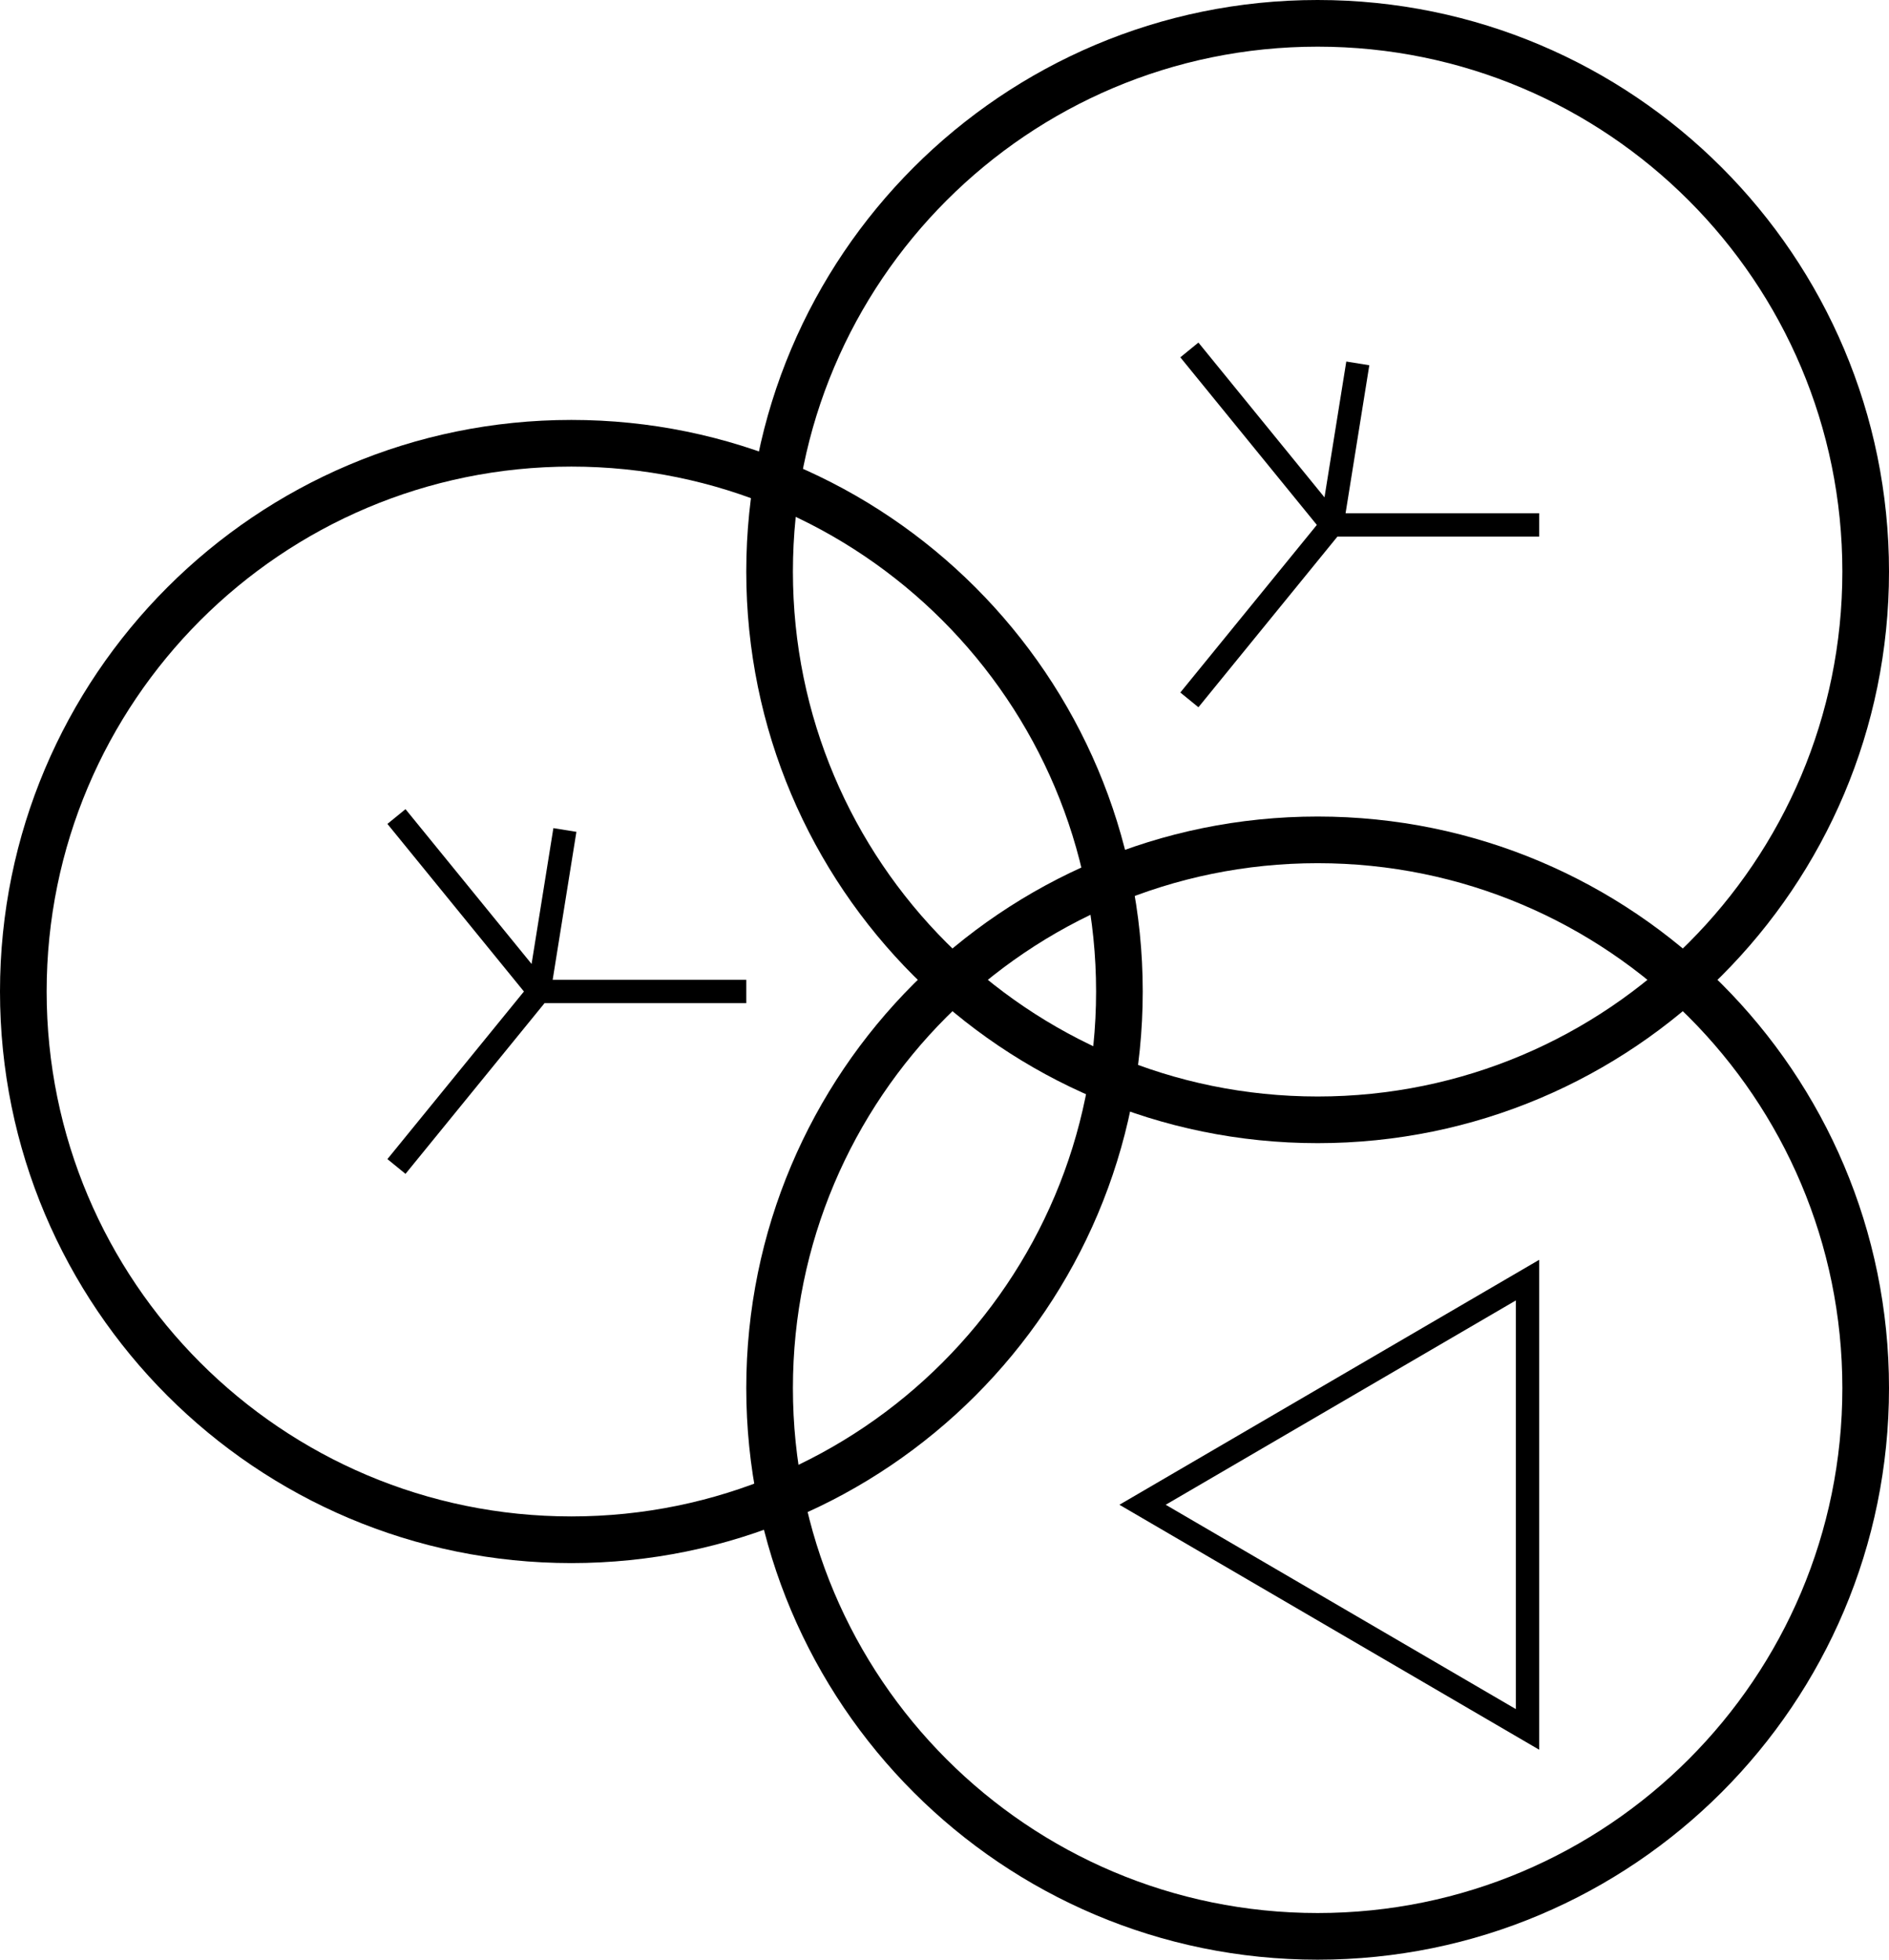 <?xml version="1.0" encoding="UTF-8" standalone="no"?>
<svg
   version="1.1"
   width="81"
   viewBox="0 0 81 84"
   height="84"
   id="svg1410"
   sodipodi:docname="r_Трансформатор силовой 3-х обмоточный.svg"
   inkscape:version="1.2.1 (9c6d41e, 2022-07-14)"
   xmlns:inkscape="http://www.inkscape.org/namespaces/inkscape"
   xmlns:sodipodi="http://sodipodi.sourceforge.net/DTD/sodipodi-0.dtd"
   xmlns="http://www.w3.org/2000/svg"
   xmlns:svg="http://www.w3.org/2000/svg">
  <defs
     id="defs1414" />
  <sodipodi:namedview
     id="namedview1412"
     pagecolor="#ffffff"
     bordercolor="#111111"
     borderopacity="1"
     inkscape:showpageshadow="0"
     inkscape:pageopacity="0"
     inkscape:pagecheckerboard="1"
     inkscape:deskcolor="#d1d1d1"
     showgrid="false"
     inkscape:zoom="9.9880952"
     inkscape:cx="39.046484"
     inkscape:cy="43.501788"
     inkscape:window-width="1846"
     inkscape:window-height="1016"
     inkscape:window-x="0"
     inkscape:window-y="0"
     inkscape:window-maximized="1"
     inkscape:current-layer="svg1410" />
  <g
     id="g1408"
     transform="translate(-1.5,1.5)">
    <g
       transform="rotate(-90,42,40.5)"
       id="g1406">
      <path
         fill-rule="evenodd"
         clip-rule="evenodd"
         d="M 59.5,79 C 71.926,79 82,68.926 82,56.5 82,44.074 71.926,34 59.5,34 47.074,34 37,44.074 37,56.5 37,68.926 47.074,79 59.5,79 Z m 0,2 C 73.031,81 84,70.031 84,56.5 84,42.969 73.031,32 59.5,32 45.969,32 35,42.969 35,56.5 35,70.031 45.969,81 59.5,81 Z"
         fill="#000000"
         id="path1394" />
      <path
         fill-rule="evenodd"
         clip-rule="evenodd"
         d="M 24.5,79 C 36.926,79 47,68.926 47,56.5 47,44.074 36.926,34 24.5,34 12.074,34 2,44.074 2,56.5 2,68.926 12.074,79 24.5,79 Z m 0,2 C 38.031,81 49,70.031 49,56.5 49,42.969 38.031,32 24.5,32 10.969,32 0,42.969 0,56.5 0,70.031 10.969,81 24.5,81 Z"
         fill="#000000"
         id="path1396" />
      <path
         fill-rule="evenodd"
         clip-rule="evenodd"
         d="M 41.5,47 C 53.926,47 64,36.926 64,24.5 64,12.074 53.926,2 41.5,2 29.074,2 19,12.074 19,24.5 19,36.926 29.074,47 41.5,47 Z m 0,2 C 55.031,49 66,38.031 66,24.5 66,10.969 55.031,0 41.5,0 27.969,0 17,10.969 17,24.5 17,38.031 27.969,49 41.5,49 Z"
         fill="#000000"
         id="path1398" />
      <path
         fill-rule="evenodd"
         clip-rule="evenodd"
         d="M 19.5,48 9,66 h 21 z m 0,1.985 L 10.741,65 h 17.518 z"
         fill="#000000"
         id="path1400" />
      <path
         fill-rule="evenodd"
         clip-rule="evenodd"
         d="M 62.681,56.794 69.316,51.388 68.684,50.612 61.5,56.466 54.316,50.612 53.684,51.388 61,57.349 V 66 h 1 v -8.302 l 6.344,1.018 0.159,-0.987 z"
         fill="#000000"
         id="path1402" />
      <path
         fill-rule="evenodd"
         clip-rule="evenodd"
         d="M 42.681,22.794 49.316,17.388 48.684,16.612 41.5,22.466 34.316,16.612 33.684,17.388 41,23.349 V 32 h 1 v -8.302 l 6.344,1.018 0.159,-0.987 z"
         fill="#000000"
         id="path1404" />
    </g>
  </g>
</svg>
